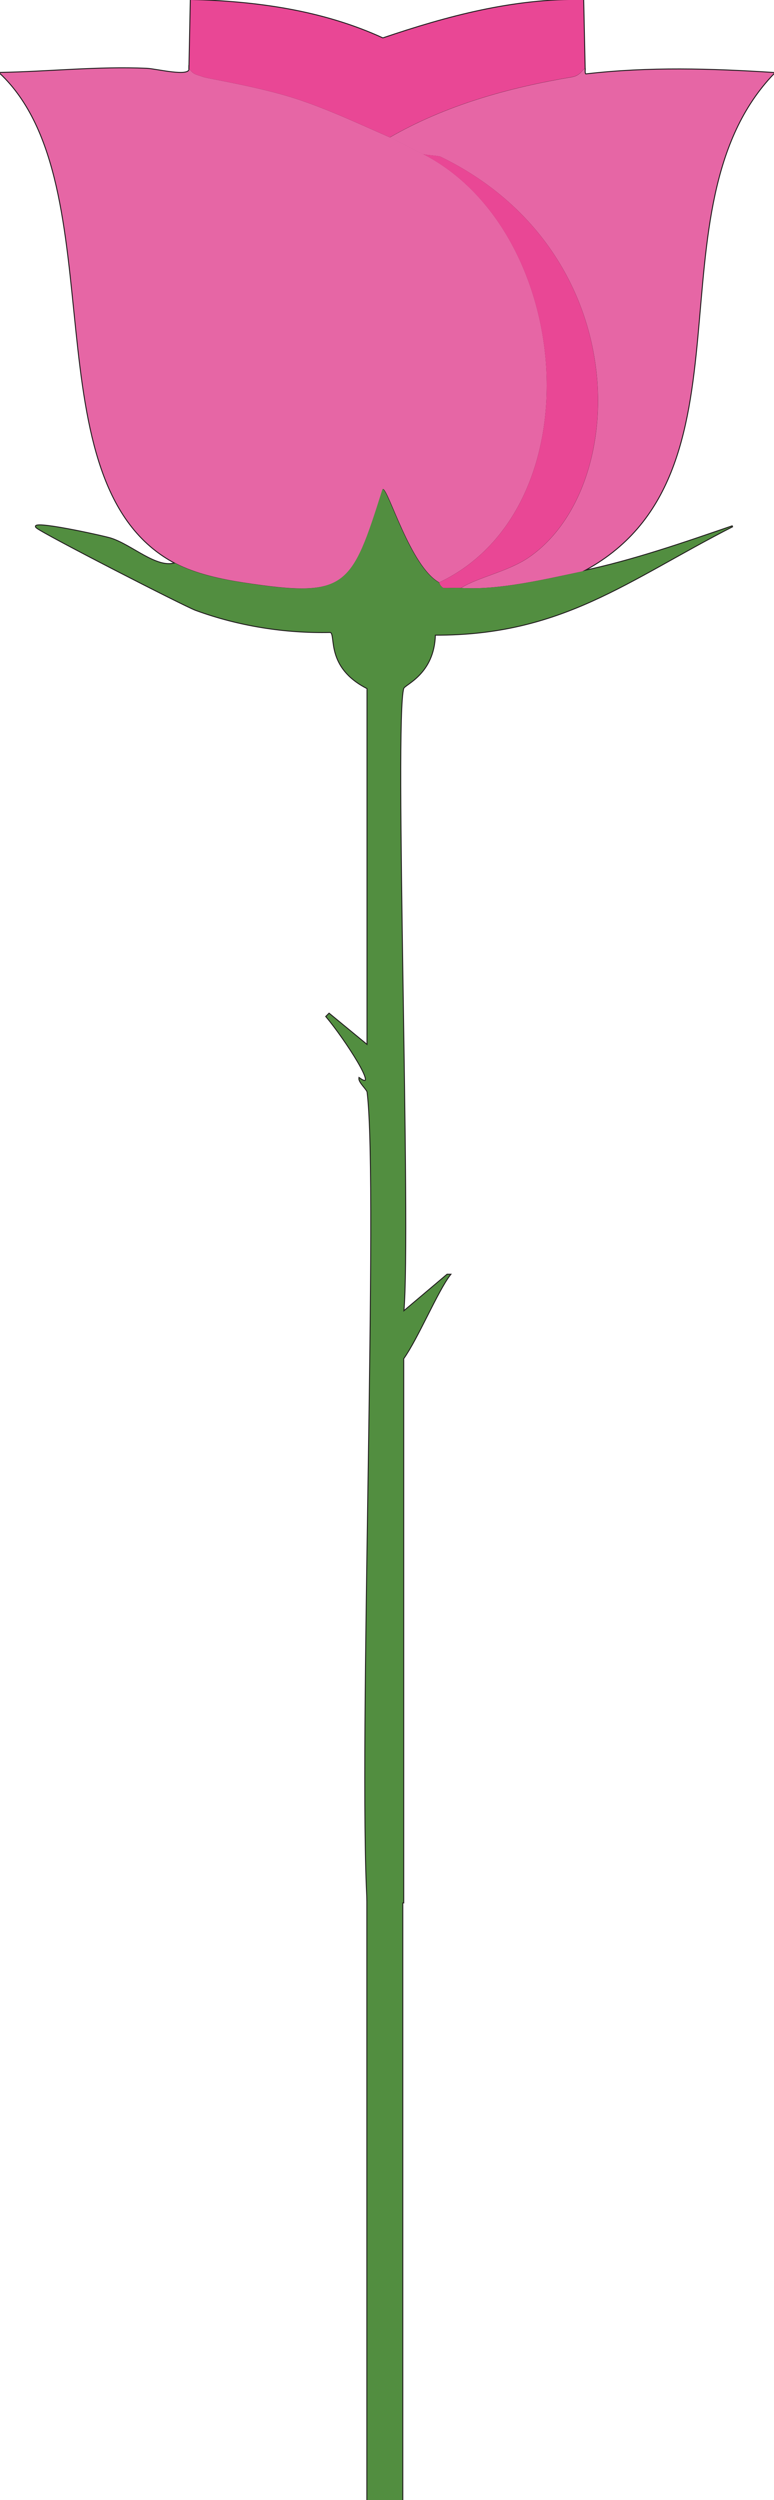 <?xml version="1.0" encoding="UTF-8"?>
<svg id="Layer_2" xmlns="http://www.w3.org/2000/svg" viewBox="0 0 100 322.74">
  <defs>
    <style>
      .cls-1 {
        fill: #528e40;
      }

      .cls-2 {
        fill: none;
        stroke: #231f20;
        stroke-width: .25px;
      }

      .cls-3 {
        fill: #e666a5;
      }

      .cls-4 {
        fill: #e94795;
      }
    </style>
  </defs>
  <g id="Layer_1-2" data-name="Layer_1">
    <g id="Flower">
      <g>
        <g id="Rose_Head">
          <path class="cls-2" d="M24.47,8.87c.45.78,1.03.78,1.77,1.06.58.22,7.27,1.27,12.06,2.84,4.14,1.36,8.08,3.22,12.06,4.96.75.33,2.99,1.52,4.26,2.13,19.57,10.04,22.29,45.72,2.13,55.32-3.72-2.07-6.56-12.1-7.27-12.06-4.02,12.74-4.59,14.12-18.09,12.06-2.82-.43-6.14-1.15-8.69-2.48C3.36,62.57,15.37,23.86,0,9.41c6.31-.11,12.65-.81,18.97-.53,1.2.05,5.63,1.17,5.5,0Z"/>
          <path class="cls-2" d="M75.18,73.77c-4.76,1-10.75,2.43-15.6,2.13,2.11-1.35,6.04-2.1,8.69-3.9,13.21-8.96,13.8-39.55-11.35-51.77-.32-.15-1.99-.2-2.3-.35-1.27-.61-3.51-1.8-4.26-2.13,7.25-4.17,15.35-6.42,23.58-7.8,1.05-.18,1.36-1.03,1.6-1.06.04,0-.1.74.18.71,8.12-.94,16.13-.7,24.29-.18-16.87,17.44-1.28,52.01-24.82,64.36Z"/>
          <path class="cls-2" d="M59.57,75.9c-.76-.05-1.54.03-2.3,0-.53-.39-.49-.69-.53-.71,20.17-9.6,17.44-45.28-2.13-55.32.32.15,1.99.2,2.3.35,25.15,12.22,24.56,42.81,11.35,51.77-2.65,1.8-6.58,2.55-8.69,3.9Z"/>
          <path class="cls-2" d="M75.35,0c-8.98-.17-17.51,2.12-25.89,4.96C41.69,1.39,33.15.21,24.65,0l-.18,8.87c.45.78,1.03.78,1.77,1.06.58.22,7.27,1.27,12.06,2.84,4.14,1.36,8.08,3.22,12.06,4.96,7.25-4.17,15.35-6.42,23.58-7.8,1.05-.18,1.36-1.03,1.6-1.06L75.35,0Z"/>
        </g>
        <g>
          <rect class="cls-2" x="47.46" y="243.06" width="4.52" height="79.67"/>
          <path class="cls-2" d="M56.74,75.19s0,.32.53.71c.77.03,1.55-.05,2.3,0,4.86.3,10.85-1.12,15.6-2.13,6.69-1.41,13.29-3.72,19.5-5.85-13.6,6.94-22.04,14.07-38.48,14.01-.13,5.08-3.9,6.37-4.08,6.91-1.26,3.82.97,70.17,0,80.5l5.67-4.79h.35c-1.64,2.13-4.15,8.17-6.03,10.82v70.21h-4.61c-1.15-19.94,1.51-92.53,0-104.61-.05-.36-1.12-1.27-1.06-1.77,2.73,1.94-1.83-5.08-4.26-7.98l.35-.35,4.96,4.08v-46.1c-5.46-2.75-3.94-7-4.79-7.27-5.87.13-11.86-.82-17.38-2.84-1.48-.54-19.7-9.88-20.57-10.64-1.2-1.05,8.71,1.14,9.57,1.42,2.75.88,5.88,3.94,8.33,3.19,2.55,1.33,5.86,2.05,8.69,2.48,13.49,2.06,14.06.69,18.09-12.06.71-.04,3.55,9.98,7.27,12.06Z"/>
        </g>
      </g>
      <g>
        <g id="Rose_Head-2" data-name="Rose_Head">
          <path class="cls-3" d="M24.47,8.87c.45.78,1.03.78,1.77,1.06.58.22,7.27,1.27,12.06,2.84,4.14,1.36,8.08,3.22,12.06,4.96.75.33,2.99,1.52,4.26,2.13,19.57,10.04,22.29,45.72,2.13,55.32-3.72-2.07-6.56-12.1-7.27-12.06-4.02,12.74-4.59,14.12-18.09,12.06-2.82-.43-6.14-1.15-8.69-2.48C3.36,62.57,15.37,23.86,0,9.41c6.31-.11,12.65-.81,18.97-.53,1.2.05,5.63,1.17,5.5,0Z"/>
          <path class="cls-3" d="M75.18,73.77c-4.76,1-10.75,2.43-15.6,2.13,2.11-1.35,6.04-2.1,8.69-3.9,13.21-8.96,13.8-39.55-11.35-51.77-.32-.15-1.99-.2-2.3-.35-1.27-.61-3.51-1.8-4.26-2.13,7.25-4.17,15.35-6.42,23.58-7.8,1.05-.18,1.36-1.03,1.6-1.06.04,0-.1.74.18.71,8.12-.94,16.13-.7,24.29-.18-16.87,17.44-1.28,52.01-24.82,64.36Z"/>
          <path class="cls-4" d="M59.57,75.9c-.76-.05-1.54.03-2.3,0-.53-.39-.49-.69-.53-.71,20.17-9.6,17.44-45.28-2.13-55.32.32.15,1.99.2,2.3.35,25.15,12.22,24.56,42.81,11.35,51.77-2.65,1.8-6.58,2.55-8.69,3.9Z"/>
          <path class="cls-4" d="M75.35,0c-8.98-.17-17.51,2.12-25.89,4.96C41.69,1.39,33.15.21,24.65,0l-.18,8.87c.45.78,1.03.78,1.77,1.06.58.22,7.27,1.27,12.06,2.84,4.14,1.36,8.08,3.22,12.06,4.96,7.25-4.17,15.35-6.42,23.58-7.8,1.05-.18,1.36-1.03,1.6-1.06L75.35,0Z"/>
        </g>
        <g>
          <rect class="cls-1" x="47.46" y="243.06" width="4.52" height="79.67"/>
          <path class="cls-1" d="M56.74,75.19s0,.32.53.71c.77.03,1.55-.05,2.3,0,4.86.3,10.85-1.12,15.6-2.13,6.69-1.41,13.29-3.72,19.5-5.85-13.6,6.94-22.04,14.07-38.48,14.01-.13,5.08-3.9,6.37-4.08,6.91-1.26,3.82.97,70.17,0,80.5l5.67-4.79h.35c-1.64,2.13-4.15,8.17-6.03,10.82v70.21h-4.61c-1.15-19.94,1.51-92.53,0-104.61-.05-.36-1.12-1.27-1.06-1.77,2.73,1.94-1.83-5.08-4.26-7.98l.35-.35,4.96,4.08v-46.1c-5.46-2.75-3.94-7-4.79-7.27-5.87.13-11.86-.82-17.38-2.84-1.48-.54-19.7-9.88-20.57-10.64-1.2-1.05,8.71,1.14,9.57,1.42,2.75.88,5.88,3.94,8.33,3.19,2.55,1.33,5.86,2.05,8.69,2.48,13.49,2.06,14.06.69,18.09-12.06.71-.04,3.55,9.98,7.27,12.06Z"/>
        </g>
      </g>
    </g>
  </g>
</svg>